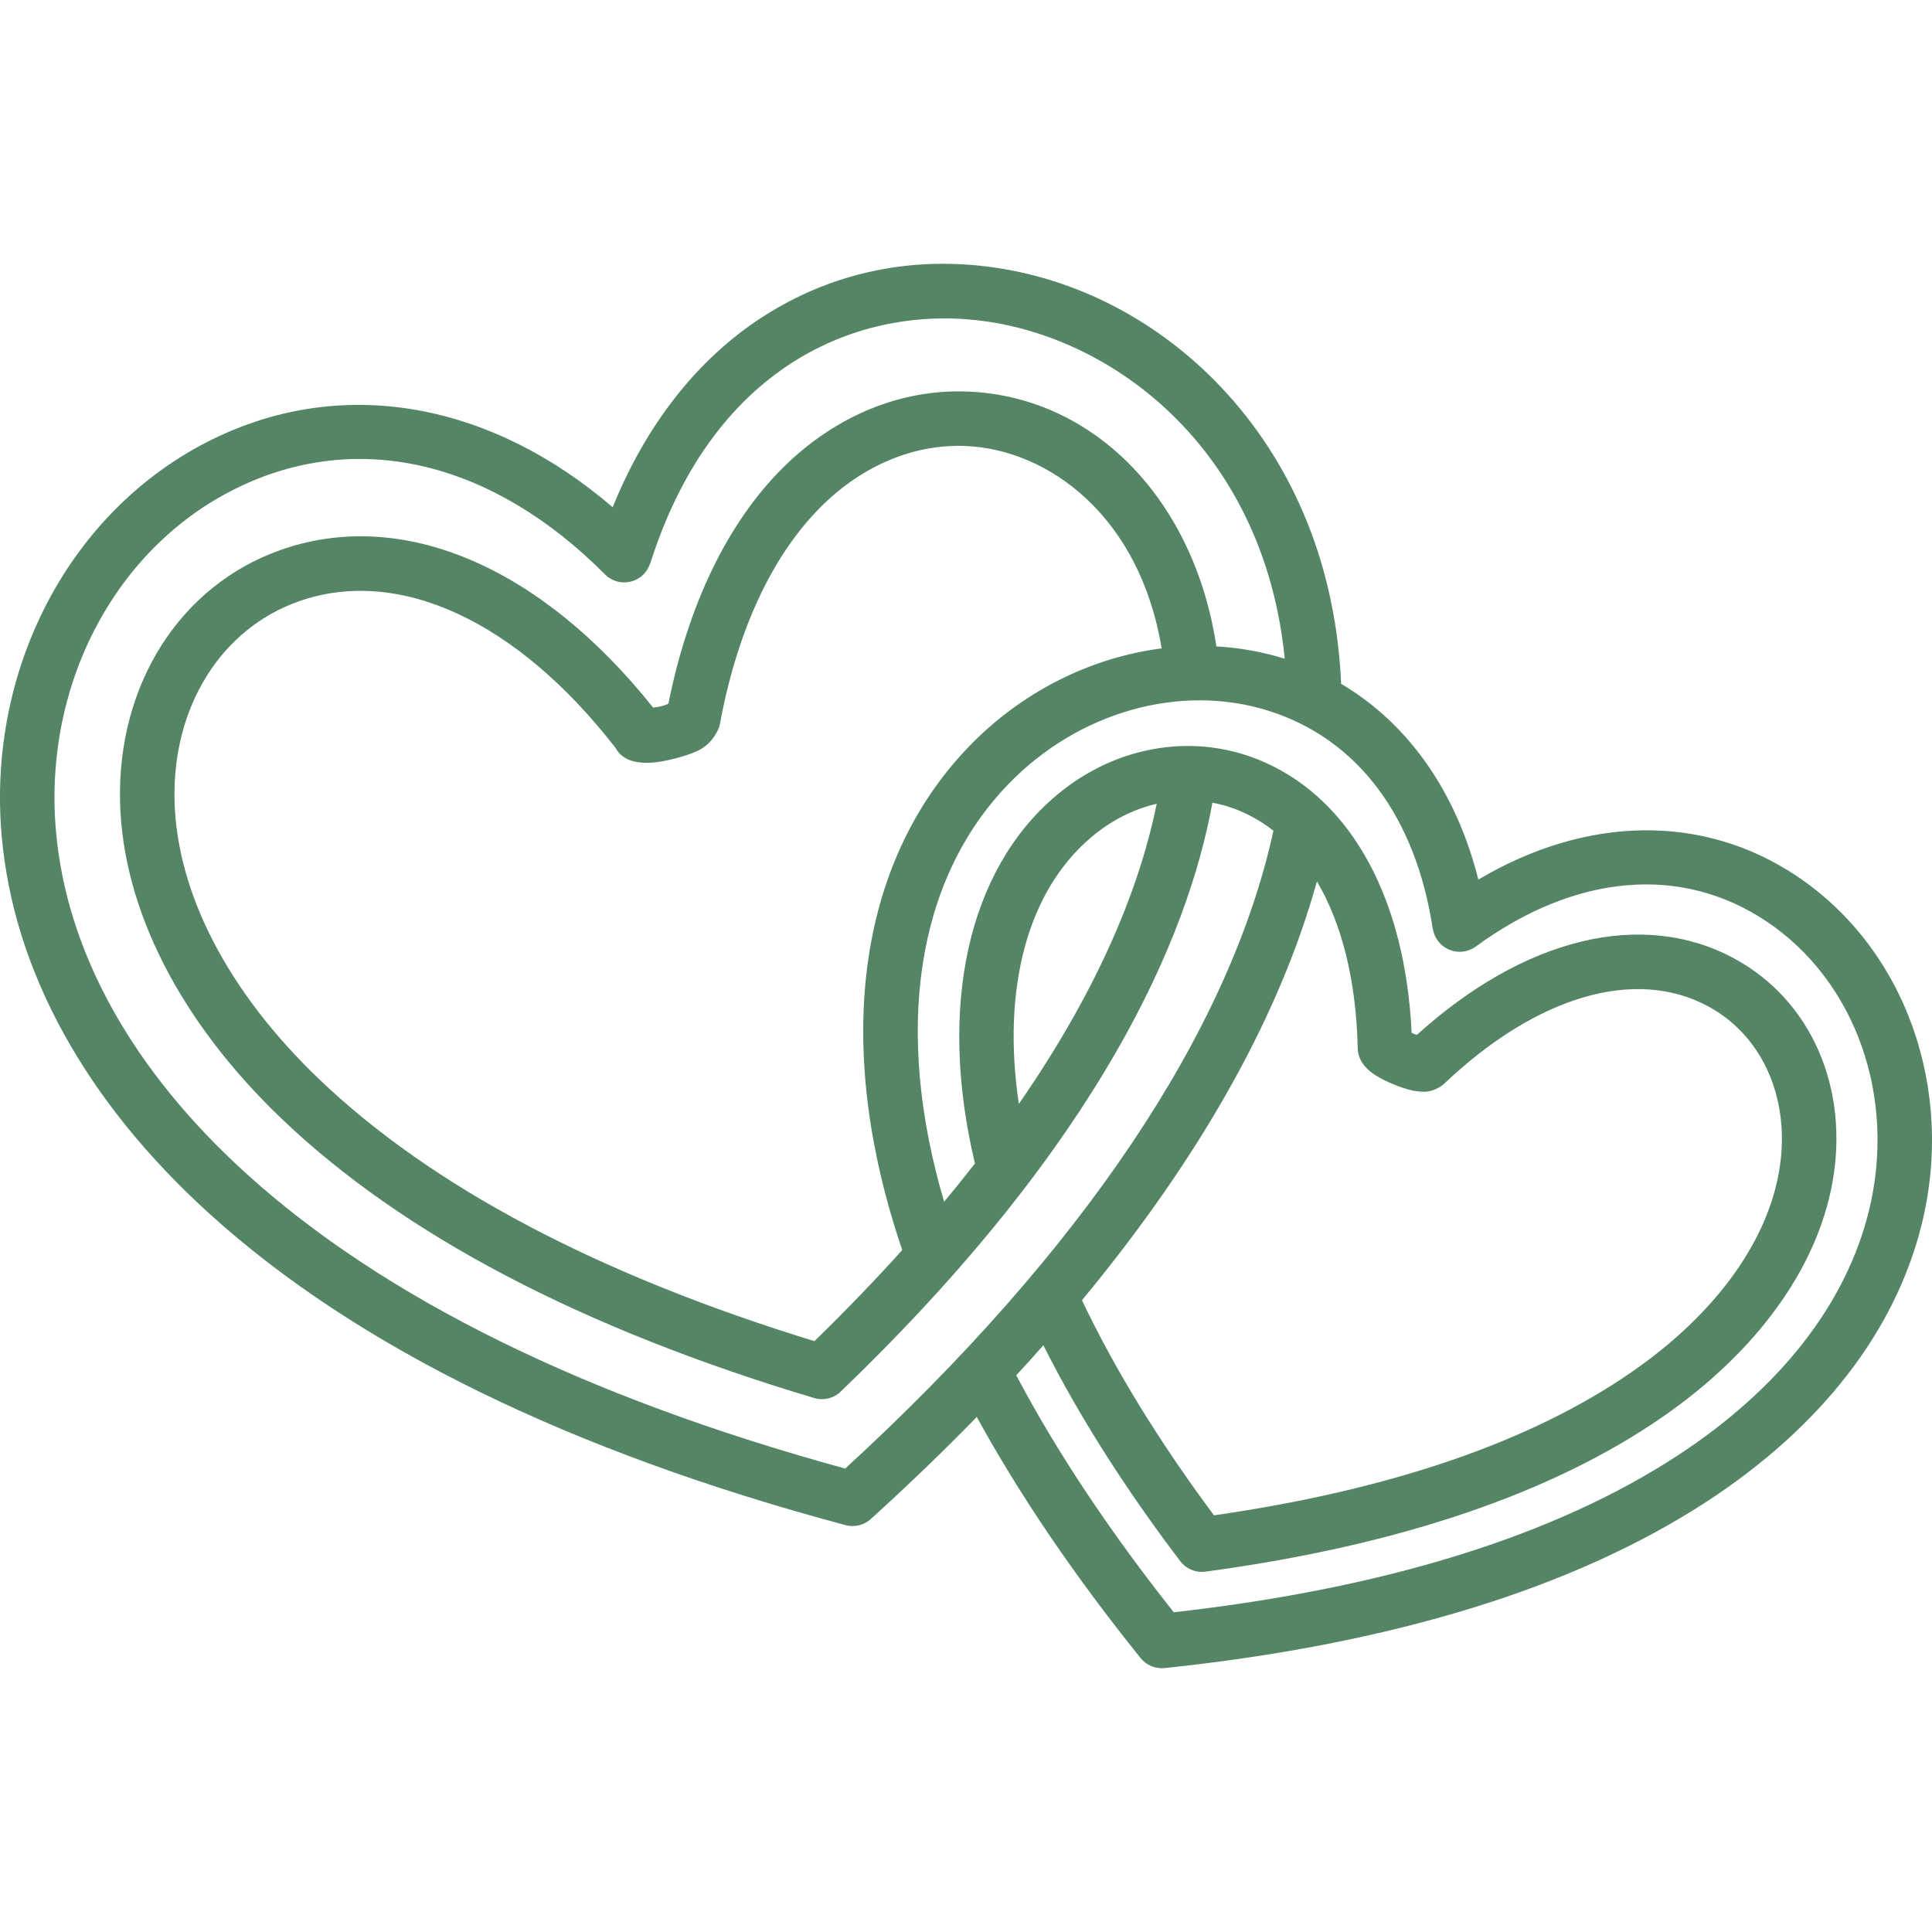 <?xml version="1.0" encoding="iso-8859-1"?>
<!-- Generator: Adobe Illustrator 18.0.0, SVG Export Plug-In . SVG Version: 6.00 Build 0)  -->
<!DOCTYPE svg PUBLIC "-//W3C//DTD SVG 1.1//EN" "http://www.w3.org/Graphics/SVG/1.1/DTD/svg11.dtd">
<svg version="1.1" id="Capa_1" xmlns="http://www.w3.org/2000/svg" xmlns:xlink="http://www.w3.org/1999/xlink" x="0px" y="0px"
	 viewBox="0 0 425.517 425.517" style="enable-background:new 0 0 425.517 425.517;" xml:space="preserve">
<path fill="#548565" d="M395.823,193.016c-20.635-13.847-46.359-13.433-70.218,0.717c-4.881-19.376-15.446-34.394-30.224-43.121
	c-1.049-23.959-9.14-45.377-23.54-62.115c-13.841-16.088-32.52-26.579-52.594-29.542c-18.381-2.712-36.118,1.041-51.301,10.85
	c-14.311,9.245-25.601,23.632-33.009,41.915C108.35,88.872,76.542,82.933,48.345,96.017C16.369,110.853-2.914,146.204,0.36,183.985
	c2.579,29.753,18.464,58.621,45.937,83.483c32.261,29.194,79.335,52.219,139.916,68.433c0.521,0.14,1.042,0.206,1.556,0.206
	l0.002-0.013l0.004,0.011c1.436,0,2.878-0.513,4.026-1.554c8.243-7.469,16.02-14.966,23.331-22.472
	c9.444,17.234,21.555,35.06,36.083,53.103c1.186,1.473,2.923,2.237,4.677,2.237l0.008-0.017c0,0,0.423,0.006,0.636-0.017
	c50.036-5.267,90.247-17.636,119.515-36.765c25.047-16.371,41.361-37.427,47.181-60.893
	C430.647,239.824,419.633,208.995,395.823,193.016z M186.155,323.447c-57.189-15.66-101.529-37.477-131.806-64.876
	c-25.187-22.793-39.722-48.942-42.034-75.622c-2.84-32.769,13.669-63.329,41.08-76.048c26.252-12.178,55.355-5.037,79.842,19.598
	c2.335,2.351,6.135,2.361,8.485,0.026c0.712-0.707,1.182-1.555,1.464-2.449l0.032,0.011c14.377-45.229,47.794-57.172,74.278-53.261
	c29.314,4.326,61.006,29.309,65.467,74.265c-4.903-1.542-9.959-2.433-15.056-2.722c-4.841-32.059-26.65-54.848-54.485-56.118
	c-14.816-0.687-29.362,5.255-40.922,16.704c-12.158,12.042-20.866,30.005-25.293,52.051c-0.469,0.15-1.391,0.691-3.372,0.821
	c-24.829-31.162-55.345-44.128-82.053-34.688c-22.106,7.811-35.978,29.594-35.34,55.494c0.581,23.565,13.187,48.31,35.495,69.674
	c26.718,25.587,66.207,46.313,117.372,61.601c0.564,0.168,1.13,0.248,1.689,0.251l0.003,0.006c1.494,0,2.991-0.555,4.154-1.672
	c57.482-55.184,76.495-100.171,81.879-129.71c2.282,0.436,4.539,1.132,6.734,2.121c2.386,1.074,4.622,2.435,6.701,4.06
	C270.818,227.189,238.301,275.63,186.155,323.447z M198.716,275.321c-5.856,6.501-12.286,13.192-19.338,20.063
	c-47.68-14.625-84.391-34.043-109.14-57.745c-20.003-19.156-31.296-40.928-31.798-61.303c-0.509-20.61,10.224-37.836,27.341-43.884
	c22.043-7.787,48.108,4.299,69.833,32.326c1.383,2.525,4.102,3.228,6.756,3.228c2.388,0,4.718-0.563,5.961-0.863
	c1.937-0.47,3.693-1.058,5.096-1.668c3.871-1.683,5.042-5.54,5.052-5.595c3.797-20.866,11.565-37.602,22.467-48.4
	c9.149-9.062,20.498-13.77,31.93-13.242c17.807,0.814,38.082,15.123,42.975,44.568c-15.609,2.008-30.821,9.525-42.533,21.708
	C188.677,190.146,183.429,230.385,198.716,275.321z M240.352,184.394c4.416-3.73,9.34-6.199,14.413-7.365
	c-3.465,17.064-11.864,39.404-30.369,66.102C220.618,217.7,226.272,196.288,240.352,184.394z M302.83,236.738
	c1.089,0.706,2.478,1.417,4.01,2.053c1.536,0.64,3.02,1.122,4.288,1.396c0.832,0.18,1.587,0.226,2.271,0.259
	c2.668,0.128,4.653-1.736,4.711-1.791c20.358-19.33,42.093-25.686,58.146-16.992c12.291,6.655,18.375,21.091,15.5,36.774
	c-2.879,15.706-14.331,31.21-32.246,43.655c-22.2,15.422-53.201,26.056-92.136,31.657c-12.096-16.257-21.86-32.167-29.077-47.381
	c25.982-31.351,43.514-62.521,51.751-92.249c5.461,9.245,8.596,21.646,8.975,36.327C298.949,232.219,299.599,234.643,302.83,236.738
	z M411.584,266.841c-5.077,20.472-19.635,39.054-42.1,53.736c-27.032,17.669-64.357,29.273-110.965,34.519
	c-14.127-17.813-25.781-35.337-34.695-52.185c2.034-2.206,4.023-4.413,5.975-6.619c7.733,15.38,17.839,31.332,30.14,47.542
	c1.18,1.556,2.971,2.373,4.784,2.373c0,0,0.517-0.026,0.775-0.061c42.485-5.715,76.419-17.22,100.858-34.197
	c20.536-14.267,33.748-32.502,37.203-51.347c3.829-20.89-4.646-40.315-21.59-49.491c-20.224-10.948-46.195-4.626-69.929,16.836
	c-0.188-0.071-0.384-0.148-0.596-0.236c-0.192-0.079-0.37-0.157-0.538-0.232c-1.39-29.271-13.027-50.88-32.212-59.517
	c-15.083-6.789-32.743-4.007-46.087,7.266c-19.494,16.468-26.09,46.609-17.876,81.032c-2.157,2.769-4.42,5.579-6.795,8.429
	c-11.108-37.738-6.184-70.83,14.029-91.856c15.442-16.063,38.016-22.447,57.513-16.259c19.497,6.187,32.308,23.218,36.074,47.956
	l0.02-0.003c0.141,0.926,0.496,1.834,1.088,2.643c1.956,2.675,5.712,3.257,8.385,1.299c21.971-16.078,45.329-18.078,64.09-5.487
	C408.769,216.155,417.789,241.819,411.584,266.841z"/>
<g>
</g>
<g>
</g>
<g>
</g>
<g>
</g>
<g>
</g>
<g>
</g>
<g>
</g>
<g>
</g>
<g>
</g>
<g>
</g>
<g>
</g>
<g>
</g>
<g>
</g>
<g>
</g>
<g>
</g>
</svg>

